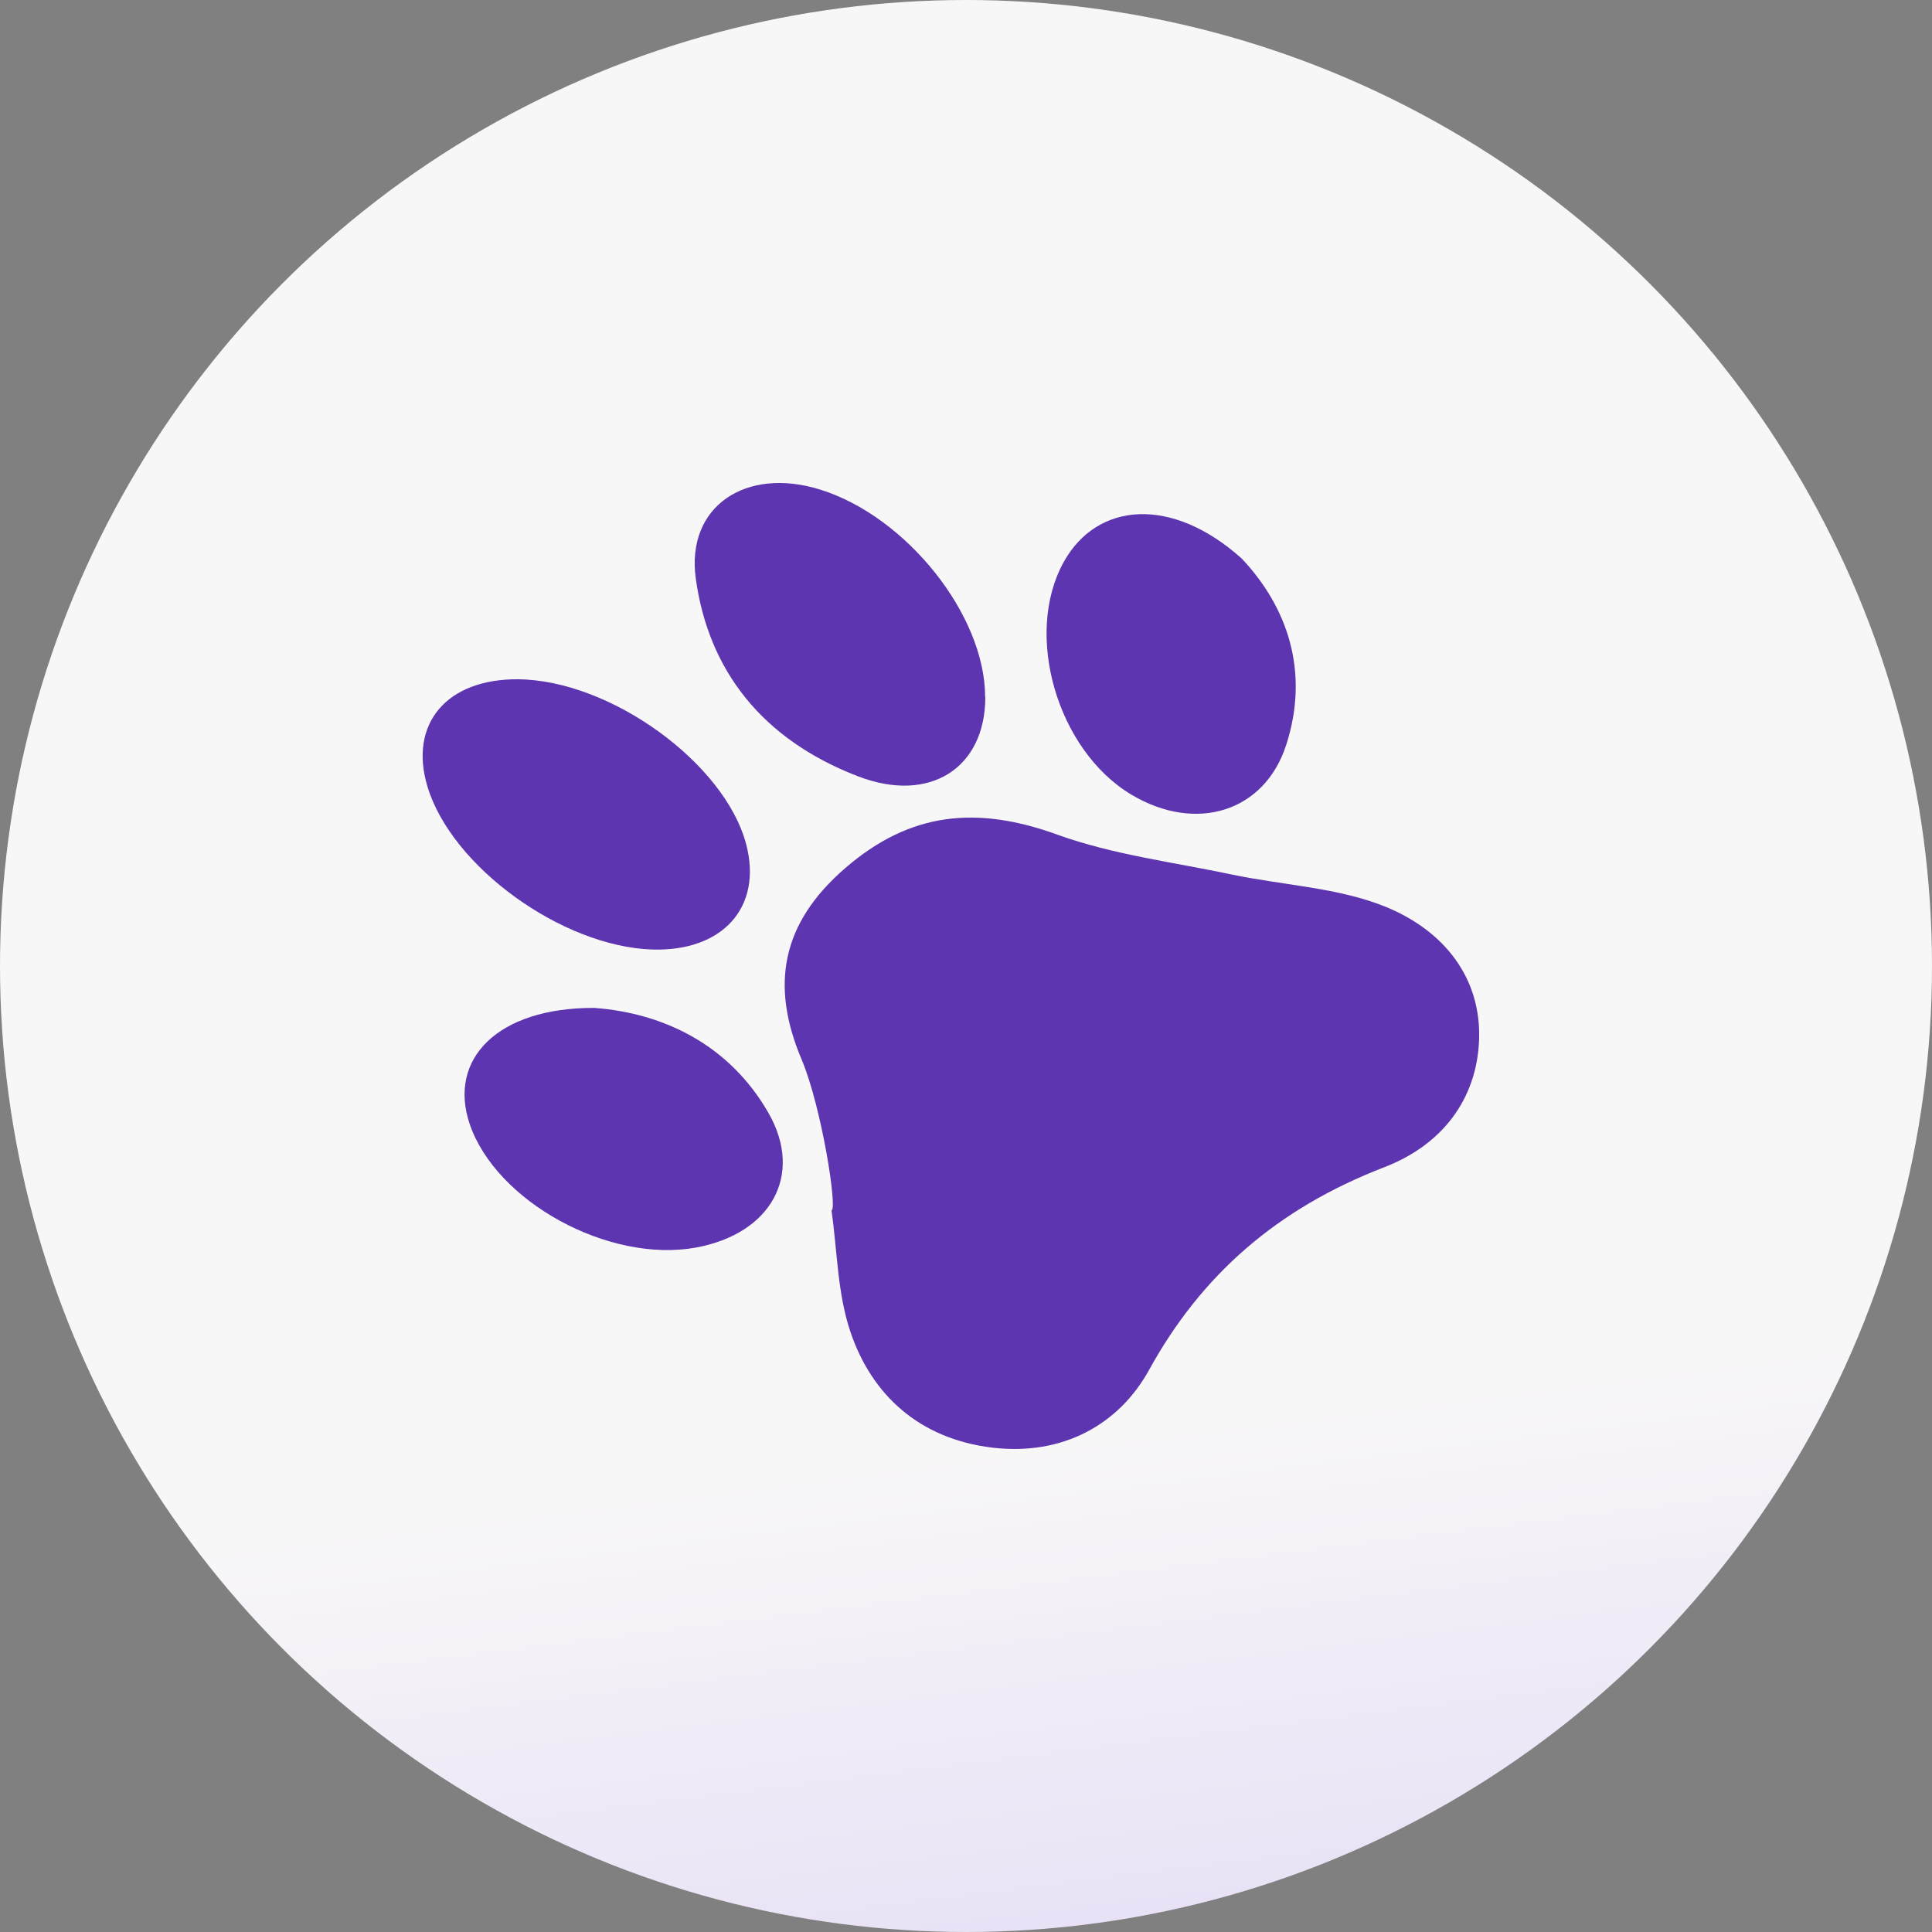 <svg width="32" height="32" viewBox="0 0 32 32" fill="none" xmlns="http://www.w3.org/2000/svg">
<rect x="0" y="0" width="32" height="32" fill="#808080" stroke="none"/>
<g clip-path="url(#clip0_106_52)">
<circle cx="16" cy="16" r="16" fill="url(#paint0_linear_106_52)"/>
<path d="M13.772 20.046C13.869 20.722 13.869 21.422 14.087 22.064C14.436 23.093 15.216 23.832 16.44 23.978C17.604 24.115 18.536 23.593 19.033 22.689C19.897 21.121 21.147 20.02 22.925 19.334C23.889 18.964 24.459 18.206 24.498 17.23C24.538 16.201 23.923 15.419 22.957 15.022C22.177 14.702 21.26 14.664 20.409 14.486C19.44 14.281 18.431 14.156 17.515 13.825C16.18 13.341 15.077 13.447 14 14.378C12.947 15.289 12.753 16.311 13.278 17.55C13.609 18.336 13.872 20.024 13.774 20.046H13.772Z" fill="#5E35B1"/>
<path d="M16.317 11.545C16.317 10.191 15.019 8.558 13.588 8.11C12.351 7.723 11.361 8.389 11.524 9.58C11.734 11.109 12.629 12.249 14.21 12.858C15.405 13.317 16.32 12.718 16.32 11.545H16.317Z" fill="#5E35B1"/>
<path d="M8.579 11.251C7.397 11.242 6.767 11.99 7.08 13.028C7.476 14.351 9.304 15.676 10.799 15.727C11.97 15.765 12.634 15.025 12.359 13.983C12.004 12.636 10.105 11.263 8.579 11.251Z" fill="#5E35B1"/>
<path d="M9.843 16.694C8.238 16.689 7.418 17.543 7.778 18.613C8.212 19.902 10.082 20.926 11.524 20.664C12.768 20.438 13.317 19.464 12.729 18.435C12.083 17.307 10.993 16.78 9.845 16.694H9.843Z" fill="#5E35B1"/>
<path d="M20.561 9.246C19.413 8.219 18.176 8.308 17.62 9.306C16.95 10.508 17.512 12.434 18.746 13.166C19.813 13.798 20.947 13.449 21.305 12.334C21.698 11.112 21.315 10.039 20.559 9.243L20.561 9.246Z" fill="#5E35B1"/>
</g>
<defs>
<linearGradient id="paint0_linear_106_52" x1="16" y1="0" x2="19.939" y2="31.508" gradientUnits="userSpaceOnUse">
<stop offset="0.751" stop-color="#F8F7F8"/>
<stop offset="1" stop-color="#E9E2F6"/>
</linearGradient>
<clipPath id="clip0_106_52">
<rect width="32" height="32" fill="white"/>
</clipPath>
</defs>
</svg>
